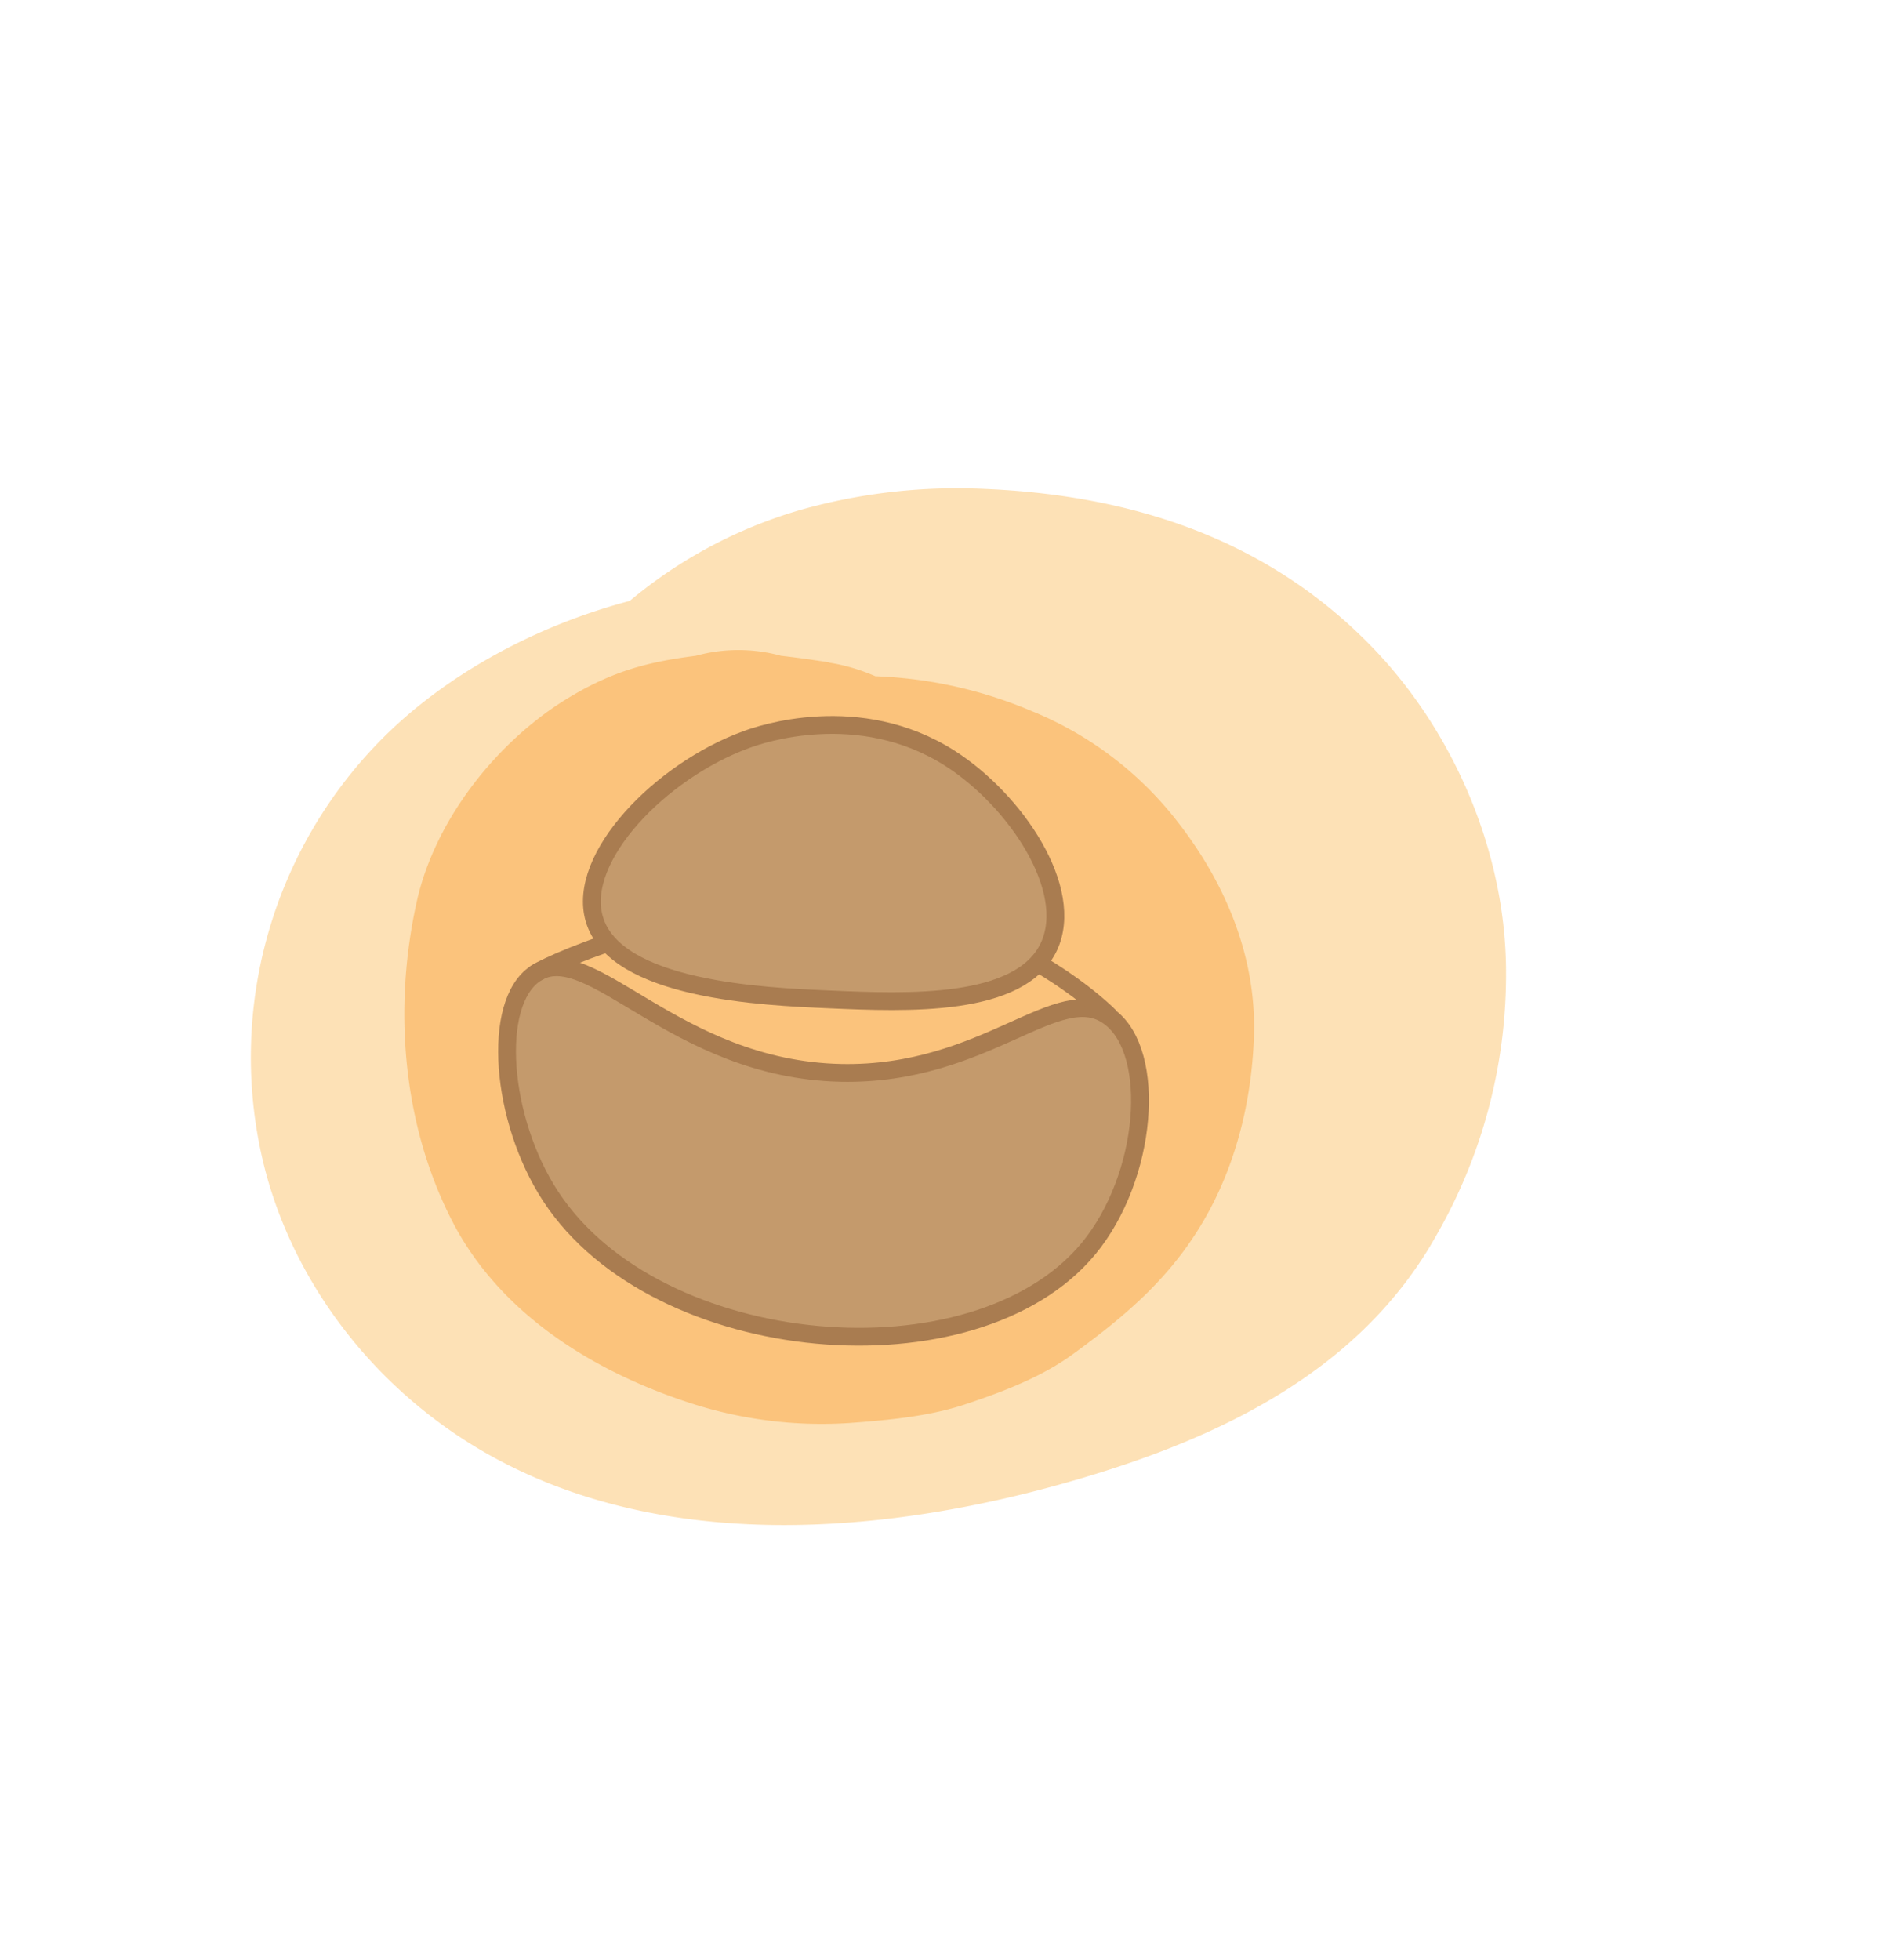 <svg id="Layer_4" data-name="Layer 4" xmlns="http://www.w3.org/2000/svg" viewBox="0 0 317.9 330.13"><defs><style>.cls-1{opacity:0.38;}.cls-2{fill:#fbb040;}.cls-3{fill:#f7941d;}.cls-4{fill:#c49a6c;}.cls-4,.cls-5{stroke:#a97c50;stroke-miterlimit:10;stroke-width:3px;}.cls-5{fill:none;}</style></defs><title>Bun</title><g class="cls-1"><path class="cls-2" d="M134.74,98.27c-24.43-1.72-52.3,8.46-69.72,25.51a76.1,76.1,0,0,0-20.28,73.55C50,217,63.47,233.9,80.94,244.19c30.1,17.71,68.55,14.39,100.75,4.93,24-7.05,47.67-18.29,60.41-41.27a88,88,0,0,0,11.62-43.73c.1-20.44-8.87-41.32-23.17-55.76-18.24-18.43-41.74-25.45-67.2-26.1A97.14,97.14,0,0,0,135,85.84a79.14,79.14,0,0,0-34.2,20.22C90.11,116.94,86.1,126.18,81,140.41a54.57,54.57,0,0,0-1.28,28.71,53.58,53.58,0,0,0,8.54,26.77,54.48,54.48,0,0,0,18.55,20.2A54.14,54.14,0,0,0,131.25,229c18.43,4.2,39.12,3.29,55.48-7.25l14.57-11.26a71.94,71.94,0,0,0,18.52-31.77l.5-1.38-7.26,17.2.86-1.19-11.26,14.57,1.13-1-14.57,11.26,1.3-.73-17.2,7.26a11,11,0,0,1,2.85-.78L157,226.49a59.32,59.32,0,0,1,13,.28l-19.14-2.57a31.49,31.49,0,0,1,5.07,1.14l-17.2-7.26a10.47,10.47,0,0,1,2.68,1.48L126.84,208.3a10.51,10.51,0,0,1,1.89,1.88l-11.26-14.57a10.14,10.14,0,0,1,1.35,2.29l-7.25-17.2a10.26,10.26,0,0,1,.72,2.56l-2.57-19.14a10.39,10.39,0,0,1,0,3.1l2.57-19.14a10.6,10.6,0,0,1-1,2.95l7.25-17.2-.79,1.34L129,120.59a9.86,9.86,0,0,1-2.16,2.26l14.58-11.26a25.42,25.42,0,0,1-4.15,2.29l17.2-7.26a144.46,144.46,0,0,1-30.32,7.92L143.31,112a79,79,0,0,1-18.12.55l19.14,2.57a28.71,28.71,0,0,1-6.43-1.73l17.2,7.26a11.83,11.83,0,0,1-2.54-1.51l14.57,11.26-.94-.91L177.45,144l-.72-1,7.26,17.2-.39-1.14,2.57,19.14.05-1.2-9.83,36.34L177,212l-11.26,14.57,1.08-1-14.57,11.26a31.75,31.75,0,0,1,4.24-2.24l-17.2,7.26a37.91,37.91,0,0,1,8-2.1l-19.14,2.57a39.19,39.19,0,0,1,6.59-.08,54.23,54.23,0,0,0,27.74-6.2,53.91,53.91,0,0,0,23.17-14.89A53.82,53.82,0,0,0,200.54,198a54.15,54.15,0,0,0,6.2-27.74c-.83-18.62-7-37.93-21.09-50.91L171.08,108.1a71.69,71.69,0,0,0-36.34-9.83Z"/></g><g class="cls-1"><path class="cls-3" d="M139.74,111.57c-2.72-.43-5.44-.81-8.16-1.12a27.13,27.13,0,0,0-14.36,0c-7.85,1-13.71,2.49-21,6.81-12.25,7.24-22.9,20.64-26,34.54-4,17.92-2.44,37.58,6,53.94,8,15.47,23.51,25.08,39.5,30.38A71.61,71.61,0,0,0,143,239.67c6.48-.48,13.63-1.1,19.88-3.24,6-2,12.54-4.49,17.73-8.26,9-6.53,16.57-12.93,22.25-22.73,5.39-9.29,8-20.08,8.38-30.73.5-13.33-4.68-25.72-12.62-36a59.31,59.31,0,0,0-24.94-19,74,74,0,0,0-48.59-3.19c-13,3.47-25.47,13.2-32.27,24.82S83.17,170,87.37,182.93s12.32,25.67,24.81,32.27c12.93,6.83,27.23,9.27,41.61,5.44a20.19,20.19,0,0,1,3.43-.75l-14.35,1.93a29.7,29.7,0,0,1,5.25,0l-14.35-1.93a26.63,26.63,0,0,1,4.74,1.23l-12.9-5.45a9.68,9.68,0,0,1,2.4,1.42l-10.93-8.44.94,1-8.44-10.93.68,1.18L104.82,187l.35,1.39L103.24,174l0,1.43,1.93-14.36-.36,1.41,5.44-12.9a9.77,9.77,0,0,1-1.46,2.62l8.44-10.93a13,13,0,0,1-2,2.09l10.93-8.44a22.48,22.48,0,0,1-4.83,2.83l12.9-5.45a27.71,27.71,0,0,1-5.52,1.31L143,131.67a34.76,34.76,0,0,1-7.28-.21l14.36,1.93a39.46,39.46,0,0,1-6.93-1.89l12.9,5.44a20,20,0,0,1-3.55-2l10.93,8.45a8.16,8.16,0,0,1-1.79-1.92l8.44,10.93-.61-1.17,5.44,12.9-.43-1.56,1.93,14.35a74.43,74.43,0,0,1-.12-10.77l-1.93,14.36.46-1.48-13.89,23.83.71-.79-10.93,8.45,1-.41L110,215.56l1,.15a40.91,40.91,0,0,0,21.54,1,40.15,40.15,0,0,0,20.07-6.4c11.21-6.56,21.89-19.4,24.82-32.28,3.15-13.82,2.47-29.34-5.44-41.61-7.12-11-18.7-22.69-32.27-24.81Z"/></g><path class="cls-4" d="M90.15,164c-7.37,5-5.84,24.57,2.61,37.48,17.9,27.35,71.47,31.9,90.59,8.85,10-12.07,11.62-33,3.64-39-8.59-6.54-20.8,9.86-45.29,9.37C113.5,180.1,99.34,157.76,90.15,164Z"/><path class="cls-5" d="M90.15,164c3.87-2.59,28.56-12.42,49.46-12,27.18.59,45.15,16.93,47.38,19.25"/><path class="cls-4" d="M100.12,154.79c3.5,12,28.54,13.06,39.57,13.53,13.11.57,32.14,1.38,37-8.85,4.54-9.64-5.62-24.71-16.66-31.76-15.32-9.77-32.08-4-34.37-3.12C111.38,129.8,97.09,144.4,100.12,154.79Z"/></svg>